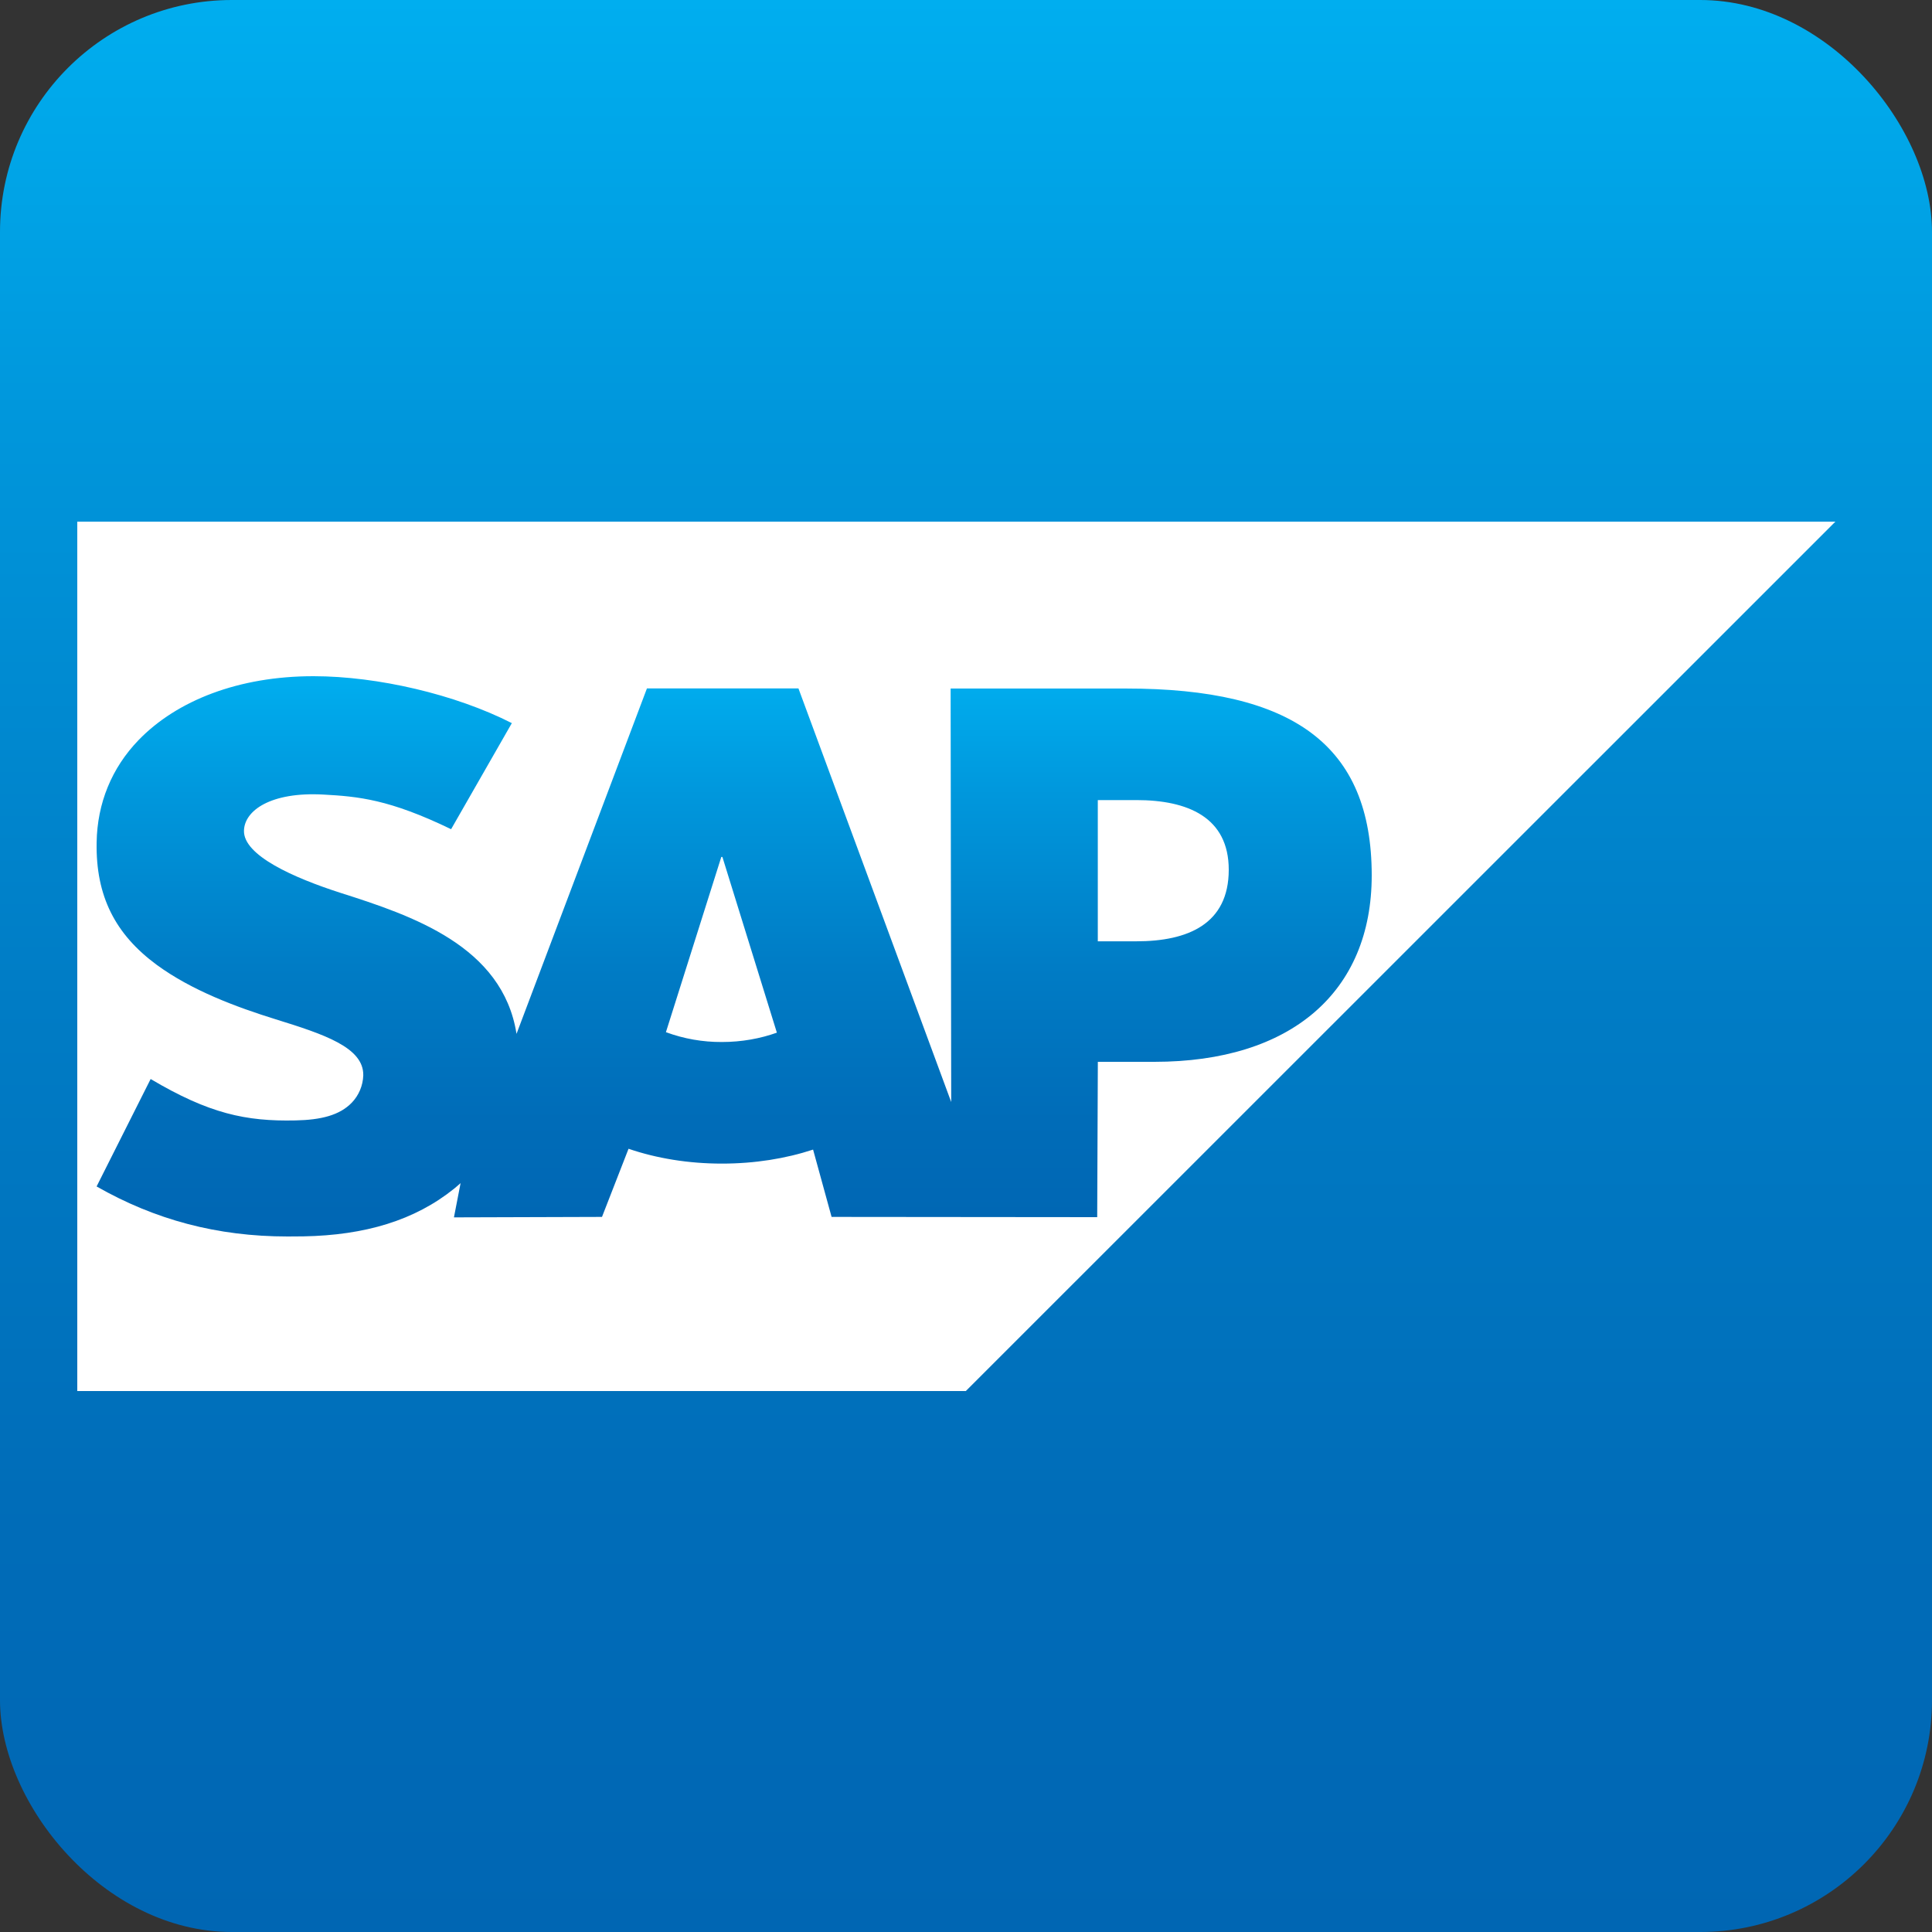 <svg xmlns="http://www.w3.org/2000/svg" width="100" height="100" viewBox="0 0 100 100" fill="none"><rect x="0" y="0" width="100" height="100" fill="#333333" stroke="none"/><rect width="100" height="100" rx="12" fill="url(#paint0_linear_260_255)"></rect><path  d="M4 72H49.991L95 27H4V72Z" fill="white"></path><path  d="M58.286 35.638H49.204L49.234 57.041L41.327 35.631H33.486L26.735 53.512C26.017 48.962 21.323 47.392 17.63 46.216C15.19 45.431 12.601 44.276 12.628 43C12.648 41.953 14.013 40.981 16.725 41.126C18.544 41.224 20.151 41.371 23.349 42.919L26.493 37.429C23.577 35.942 19.546 35.003 16.241 35H16.22C12.366 35 9.157 36.251 7.167 38.312C5.78 39.751 5.032 41.58 5.002 43.603C4.951 46.386 5.969 48.359 8.108 49.937C9.916 51.264 12.227 52.124 14.264 52.757C16.776 53.536 18.828 54.215 18.803 55.66C18.786 56.189 18.574 56.694 18.207 57.076C17.58 57.724 16.62 57.967 15.29 57.993C12.726 58.048 10.825 57.644 7.797 55.85L5 61.411C8.025 63.135 11.237 64 14.886 64L15.707 63.994C18.883 63.936 21.461 63.173 23.509 61.522C23.626 61.428 23.731 61.333 23.84 61.237L23.496 63.011L31.159 62.987L32.533 59.46C33.979 59.954 35.623 60.228 37.367 60.228C39.068 60.228 40.667 59.969 42.085 59.503L43.043 62.987L56.791 63L56.824 54.96H59.749C66.82 54.96 71 51.354 71 45.306C70.998 38.572 66.934 35.638 58.286 35.638ZM37.367 53.934C36.378 53.94 35.396 53.768 34.468 53.425L37.335 44.354H37.391L40.211 53.45C39.362 53.754 38.395 53.934 37.367 53.934ZM58.817 48.722H56.822V41.412H58.818C61.477 41.412 63.6 42.299 63.6 45.02C63.598 47.836 61.477 48.722 58.818 48.722" fill="url(#paint1_linear_260_255)"></path><defs><linearGradient id="paint0_linear_260_255" x1="50" y1="0" x2="50" y2="100.002" gradientUnits="userSpaceOnUse"><stop stop-color="#00AEEF"></stop><stop offset="0.212" stop-color="#0097DC"></stop><stop offset="0.519" stop-color="#007CC5"></stop><stop offset="0.792" stop-color="#006CB8"></stop><stop offset="1" stop-color="#0066B3"></stop></linearGradient><linearGradient id="paint1_linear_260_255" x1="38" y1="35" x2="38" y2="64.001" gradientUnits="userSpaceOnUse"><stop stop-color="#00AEEF"></stop><stop offset="0.212" stop-color="#0097DC"></stop><stop offset="0.519" stop-color="#007CC5"></stop><stop offset="0.792" stop-color="#006CB8"></stop><stop offset="1" stop-color="#0066B3"></stop></linearGradient></defs></svg>